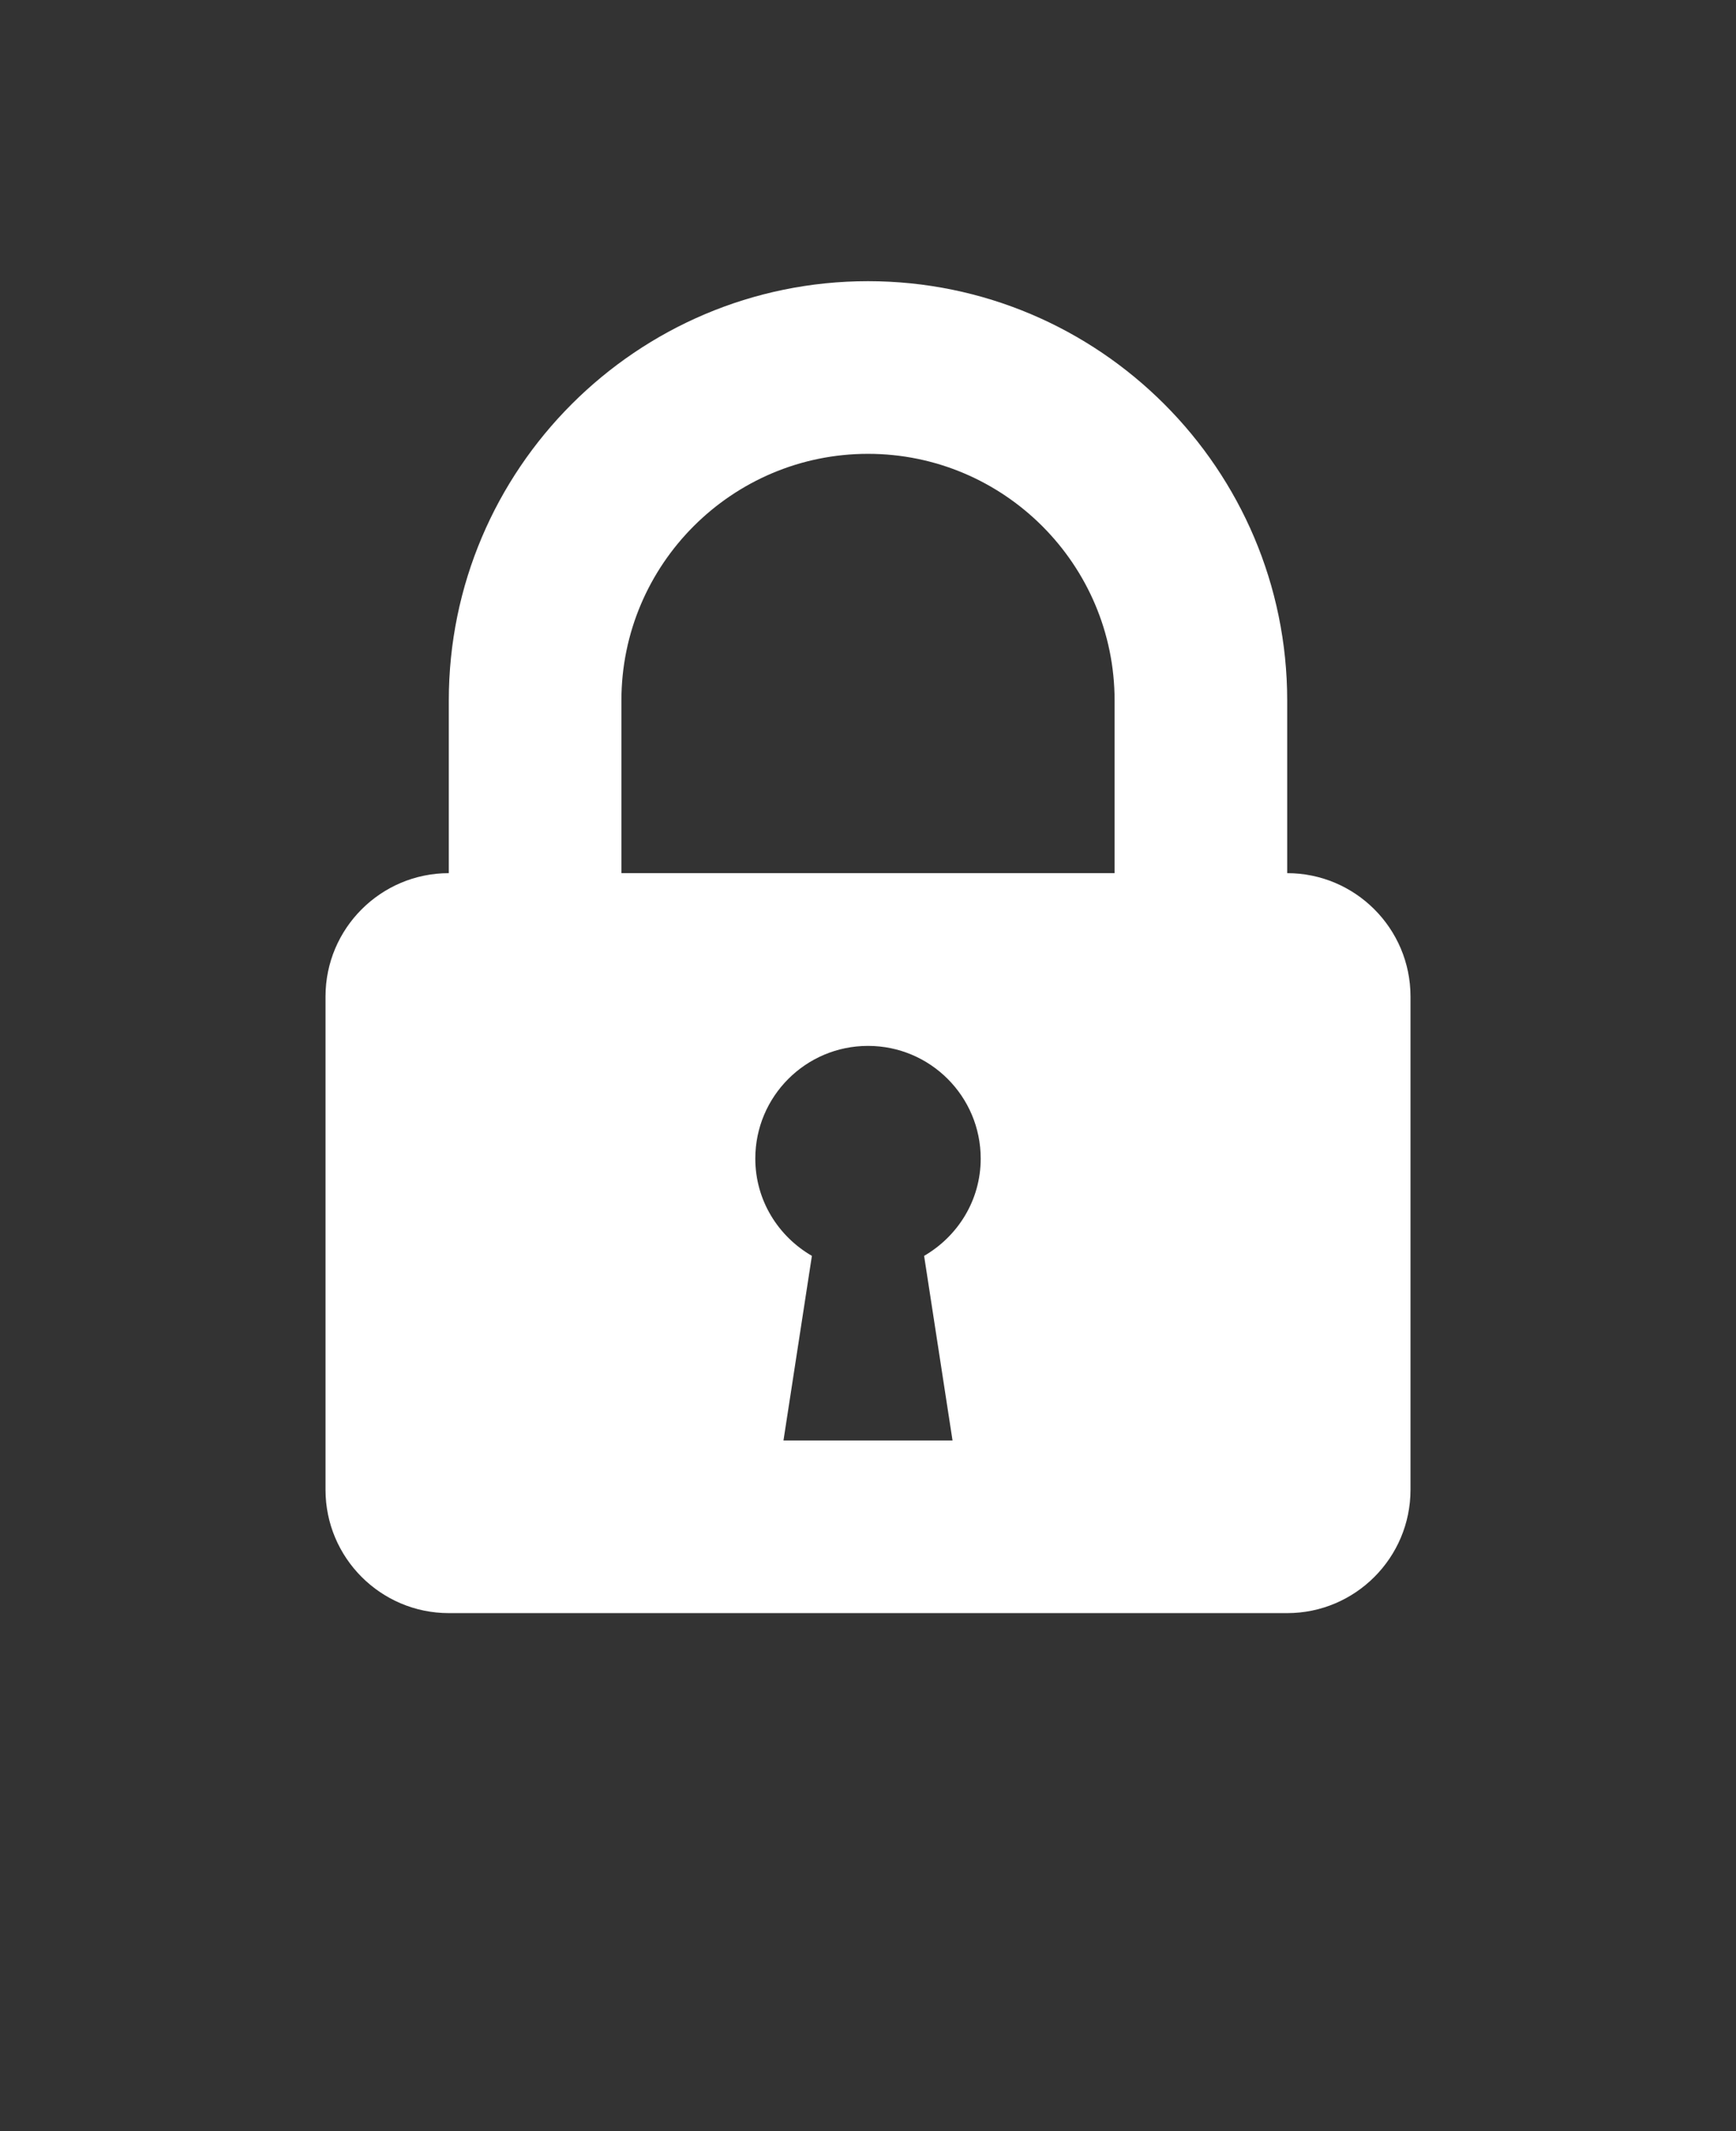 <?xml version="1.0" encoding="UTF-8"?>
<svg xmlns="http://www.w3.org/2000/svg" version="1.1" viewBox="-5.0 -10.0 110.0 135.0">
    <rect x="-5.0" y="-10.0" width="110.0" height="135.0" fill="#333333" stroke="none"/>
    <title>lock_icon</title>
    <g>
                        <path fill="#FFFFFF" d="m76.562 45.312v-10.938c0-14.648-11.914-26.562-26.562-26.562s-26.562 11.914-26.562 26.562v10.938c-4.309 0-7.812 3.504-7.812 7.812v31.25c0 4.309 3.504 7.812 7.812 7.812h53.125c4.309 0 7.812-3.504 7.812-7.812v-31.25c0-4.309-3.504-7.812-7.812-7.812zm-21.203 35.938h-10.715l1.801-11.695c-2.133-1.234-3.586-3.516-3.586-6.16 0-3.945 3.199-7.141 7.141-7.141 3.945 0 7.141 3.199 7.141 7.141 0 2.641-1.453 4.922-3.586 6.16l1.801 11.695zm10.266-35.938h-31.25v-10.938c0-8.617 7.008-15.625 15.625-15.625s15.625 7.008 15.625 15.625z"/>
                    </g>
                    </svg>